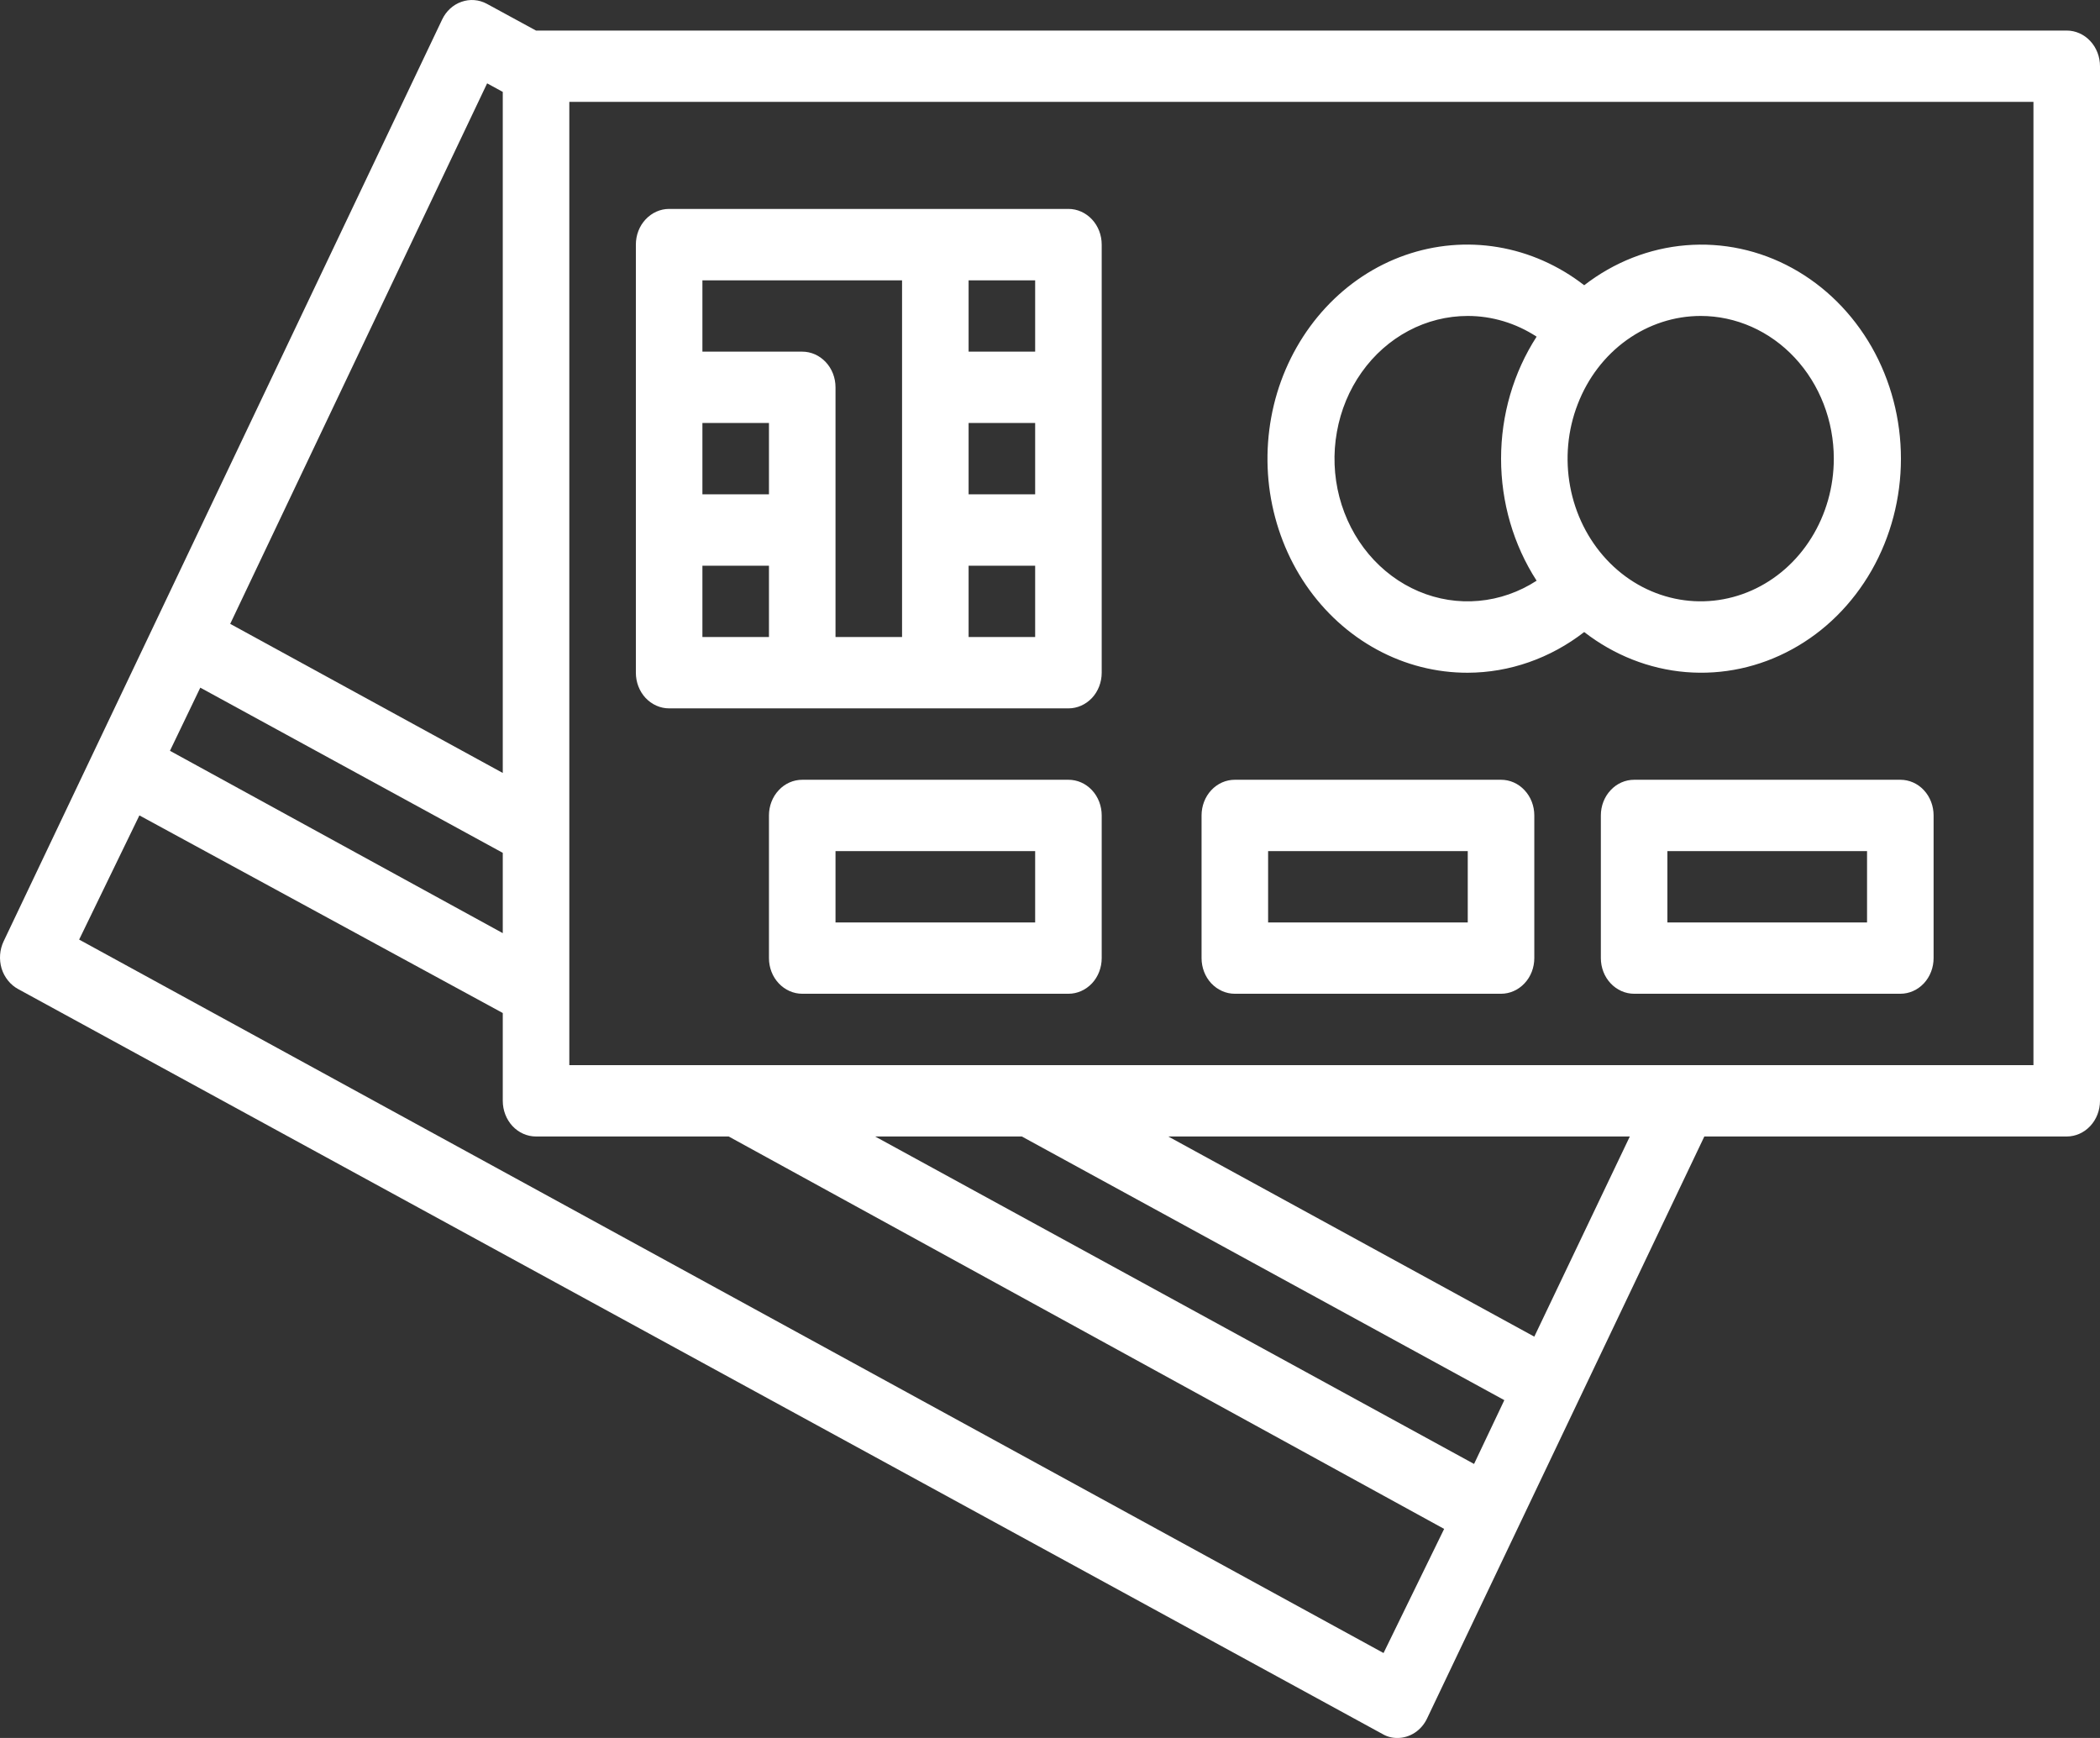 <svg width="29" height="24" viewBox="0 0 29 24" fill="none" xmlns="http://www.w3.org/2000/svg">
<rect x="0" y="0" width="29" height="24" fill="#333333" stroke="none"/>
<path d="M28.541 0.422H7.402L6.722 0.052C6.614 -0.006 6.488 -0.016 6.373 0.025C6.257 0.065 6.161 0.153 6.106 0.269L0.05 12.999C-0.005 13.115 -0.015 13.25 0.022 13.374C0.041 13.435 0.071 13.492 0.111 13.541C0.15 13.59 0.198 13.63 0.252 13.659L19.093 23.946C19.156 23.983 19.227 24.001 19.299 24C19.384 24 19.467 23.974 19.54 23.926C19.612 23.878 19.67 23.81 19.708 23.729L23.536 15.694H28.541C28.662 15.694 28.779 15.642 28.865 15.55C28.952 15.457 29 15.332 29 15.201V0.915C29 0.784 28.952 0.659 28.865 0.566C28.779 0.474 28.662 0.422 28.541 0.422ZM6.943 12.886L2.347 10.368L2.766 9.496L6.943 11.777V12.886ZM6.727 1.151L6.943 1.269V10.674L3.179 8.615L6.727 1.151ZM19.106 22.827L1.093 12.975L1.925 11.26L6.943 13.989V15.201C6.943 15.332 6.991 15.457 7.077 15.55C7.163 15.642 7.28 15.694 7.402 15.694H10.063L19.943 21.113L19.106 22.827ZM14.111 15.694L20.774 19.335L20.356 20.216L12.085 15.694H14.111ZM21.188 18.458L16.133 15.694H22.507L21.188 18.458ZM28.081 14.709H7.862V1.407H28.081V14.709Z" fill="white"/>
<path d="M20.269 9.29C20.847 9.288 21.409 9.091 21.877 8.728C22.289 9.047 22.775 9.239 23.281 9.281C23.788 9.323 24.296 9.214 24.748 8.966C25.201 8.719 25.58 8.342 25.846 7.877C26.111 7.412 26.251 6.878 26.251 6.334C26.251 5.789 26.111 5.255 25.846 4.79C25.58 4.326 25.201 3.949 24.748 3.701C24.296 3.453 23.788 3.345 23.281 3.387C22.775 3.429 22.289 3.62 21.877 3.939C21.525 3.666 21.117 3.485 20.687 3.413C20.257 3.341 19.817 3.379 19.403 3.524C18.989 3.669 18.614 3.917 18.307 4.248C18 4.579 17.77 4.983 17.636 5.427C17.503 5.871 17.469 6.343 17.538 6.804C17.608 7.264 17.777 7.701 18.034 8.078C18.291 8.454 18.628 8.761 19.016 8.971C19.404 9.182 19.834 9.291 20.269 9.29ZM25.324 6.334C25.324 6.723 25.216 7.104 25.014 7.428C24.812 7.753 24.525 8.005 24.189 8.154C23.853 8.303 23.484 8.342 23.127 8.266C22.77 8.19 22.443 8.003 22.186 7.727C21.929 7.451 21.754 7.1 21.683 6.718C21.612 6.336 21.648 5.94 21.788 5.58C21.927 5.219 22.162 4.912 22.465 4.695C22.767 4.479 23.122 4.363 23.486 4.363C23.973 4.363 24.441 4.571 24.785 4.94C25.13 5.31 25.324 5.811 25.324 6.334ZM20.269 4.363C20.604 4.363 20.933 4.462 21.22 4.649C20.9 5.144 20.729 5.731 20.729 6.334C20.729 6.936 20.9 7.524 21.22 8.019C20.978 8.176 20.704 8.272 20.422 8.297C20.139 8.323 19.855 8.278 19.591 8.166C19.327 8.054 19.091 7.878 18.901 7.652C18.711 7.426 18.573 7.156 18.496 6.863C18.42 6.57 18.408 6.262 18.462 5.964C18.515 5.665 18.632 5.383 18.804 5.141C18.975 4.899 19.197 4.703 19.451 4.568C19.705 4.433 19.985 4.363 20.269 4.363Z" fill="white"/>
<path d="M9.24 9.782H14.755C14.877 9.782 14.993 9.73 15.08 9.638C15.166 9.546 15.214 9.42 15.214 9.29V3.378C15.214 3.247 15.166 3.122 15.08 3.03C14.993 2.937 14.877 2.885 14.755 2.885H9.24C9.118 2.885 9.002 2.937 8.915 3.03C8.829 3.122 8.781 3.247 8.781 3.378V9.29C8.781 9.42 8.829 9.546 8.915 9.638C9.002 9.73 9.118 9.782 9.24 9.782ZM9.7 7.812H10.619V8.797H9.7V7.812ZM10.619 6.826H9.7V5.841H10.619V6.826ZM14.295 8.797H13.376V7.812H14.295V8.797ZM14.295 6.826H13.376V5.841H14.295V6.826ZM14.295 3.871V4.856H13.376V3.871H14.295ZM12.457 3.871V8.797H11.538V5.348C11.538 5.218 11.49 5.092 11.403 5C11.317 4.908 11.2 4.856 11.079 4.856H9.7V3.871H12.457Z" fill="white"/>
<path d="M17.052 13.723H20.729C20.85 13.723 20.967 13.671 21.053 13.579C21.14 13.487 21.188 13.361 21.188 13.231V11.26C21.188 11.13 21.14 11.004 21.053 10.912C20.967 10.819 20.85 10.768 20.729 10.768H17.052C16.93 10.768 16.814 10.819 16.727 10.912C16.641 11.004 16.593 11.13 16.593 11.26V13.231C16.593 13.361 16.641 13.487 16.727 13.579C16.814 13.671 16.93 13.723 17.052 13.723ZM17.512 11.753H20.269V12.738H17.512V11.753Z" fill="white"/>
<path d="M22.567 10.768C22.445 10.768 22.328 10.819 22.242 10.912C22.155 11.004 22.107 11.13 22.107 11.26V13.231C22.107 13.361 22.155 13.487 22.242 13.579C22.328 13.671 22.445 13.723 22.567 13.723H26.243C26.365 13.723 26.482 13.671 26.568 13.579C26.654 13.487 26.702 13.361 26.702 13.231V11.26C26.702 11.13 26.654 11.004 26.568 10.912C26.482 10.819 26.365 10.768 26.243 10.768H22.567ZM25.783 12.738H23.026V11.753H25.783V12.738Z" fill="white"/>
<path d="M14.755 10.768H11.079C10.957 10.768 10.84 10.819 10.754 10.912C10.667 11.004 10.619 11.13 10.619 11.26V13.231C10.619 13.361 10.667 13.487 10.754 13.579C10.84 13.671 10.957 13.723 11.079 13.723H14.755C14.877 13.723 14.993 13.671 15.08 13.579C15.166 13.487 15.214 13.361 15.214 13.231V11.26C15.214 11.13 15.166 11.004 15.08 10.912C14.993 10.819 14.877 10.768 14.755 10.768ZM14.295 12.738H11.538V11.753H14.295V12.738Z" fill="white"/>
</svg>
